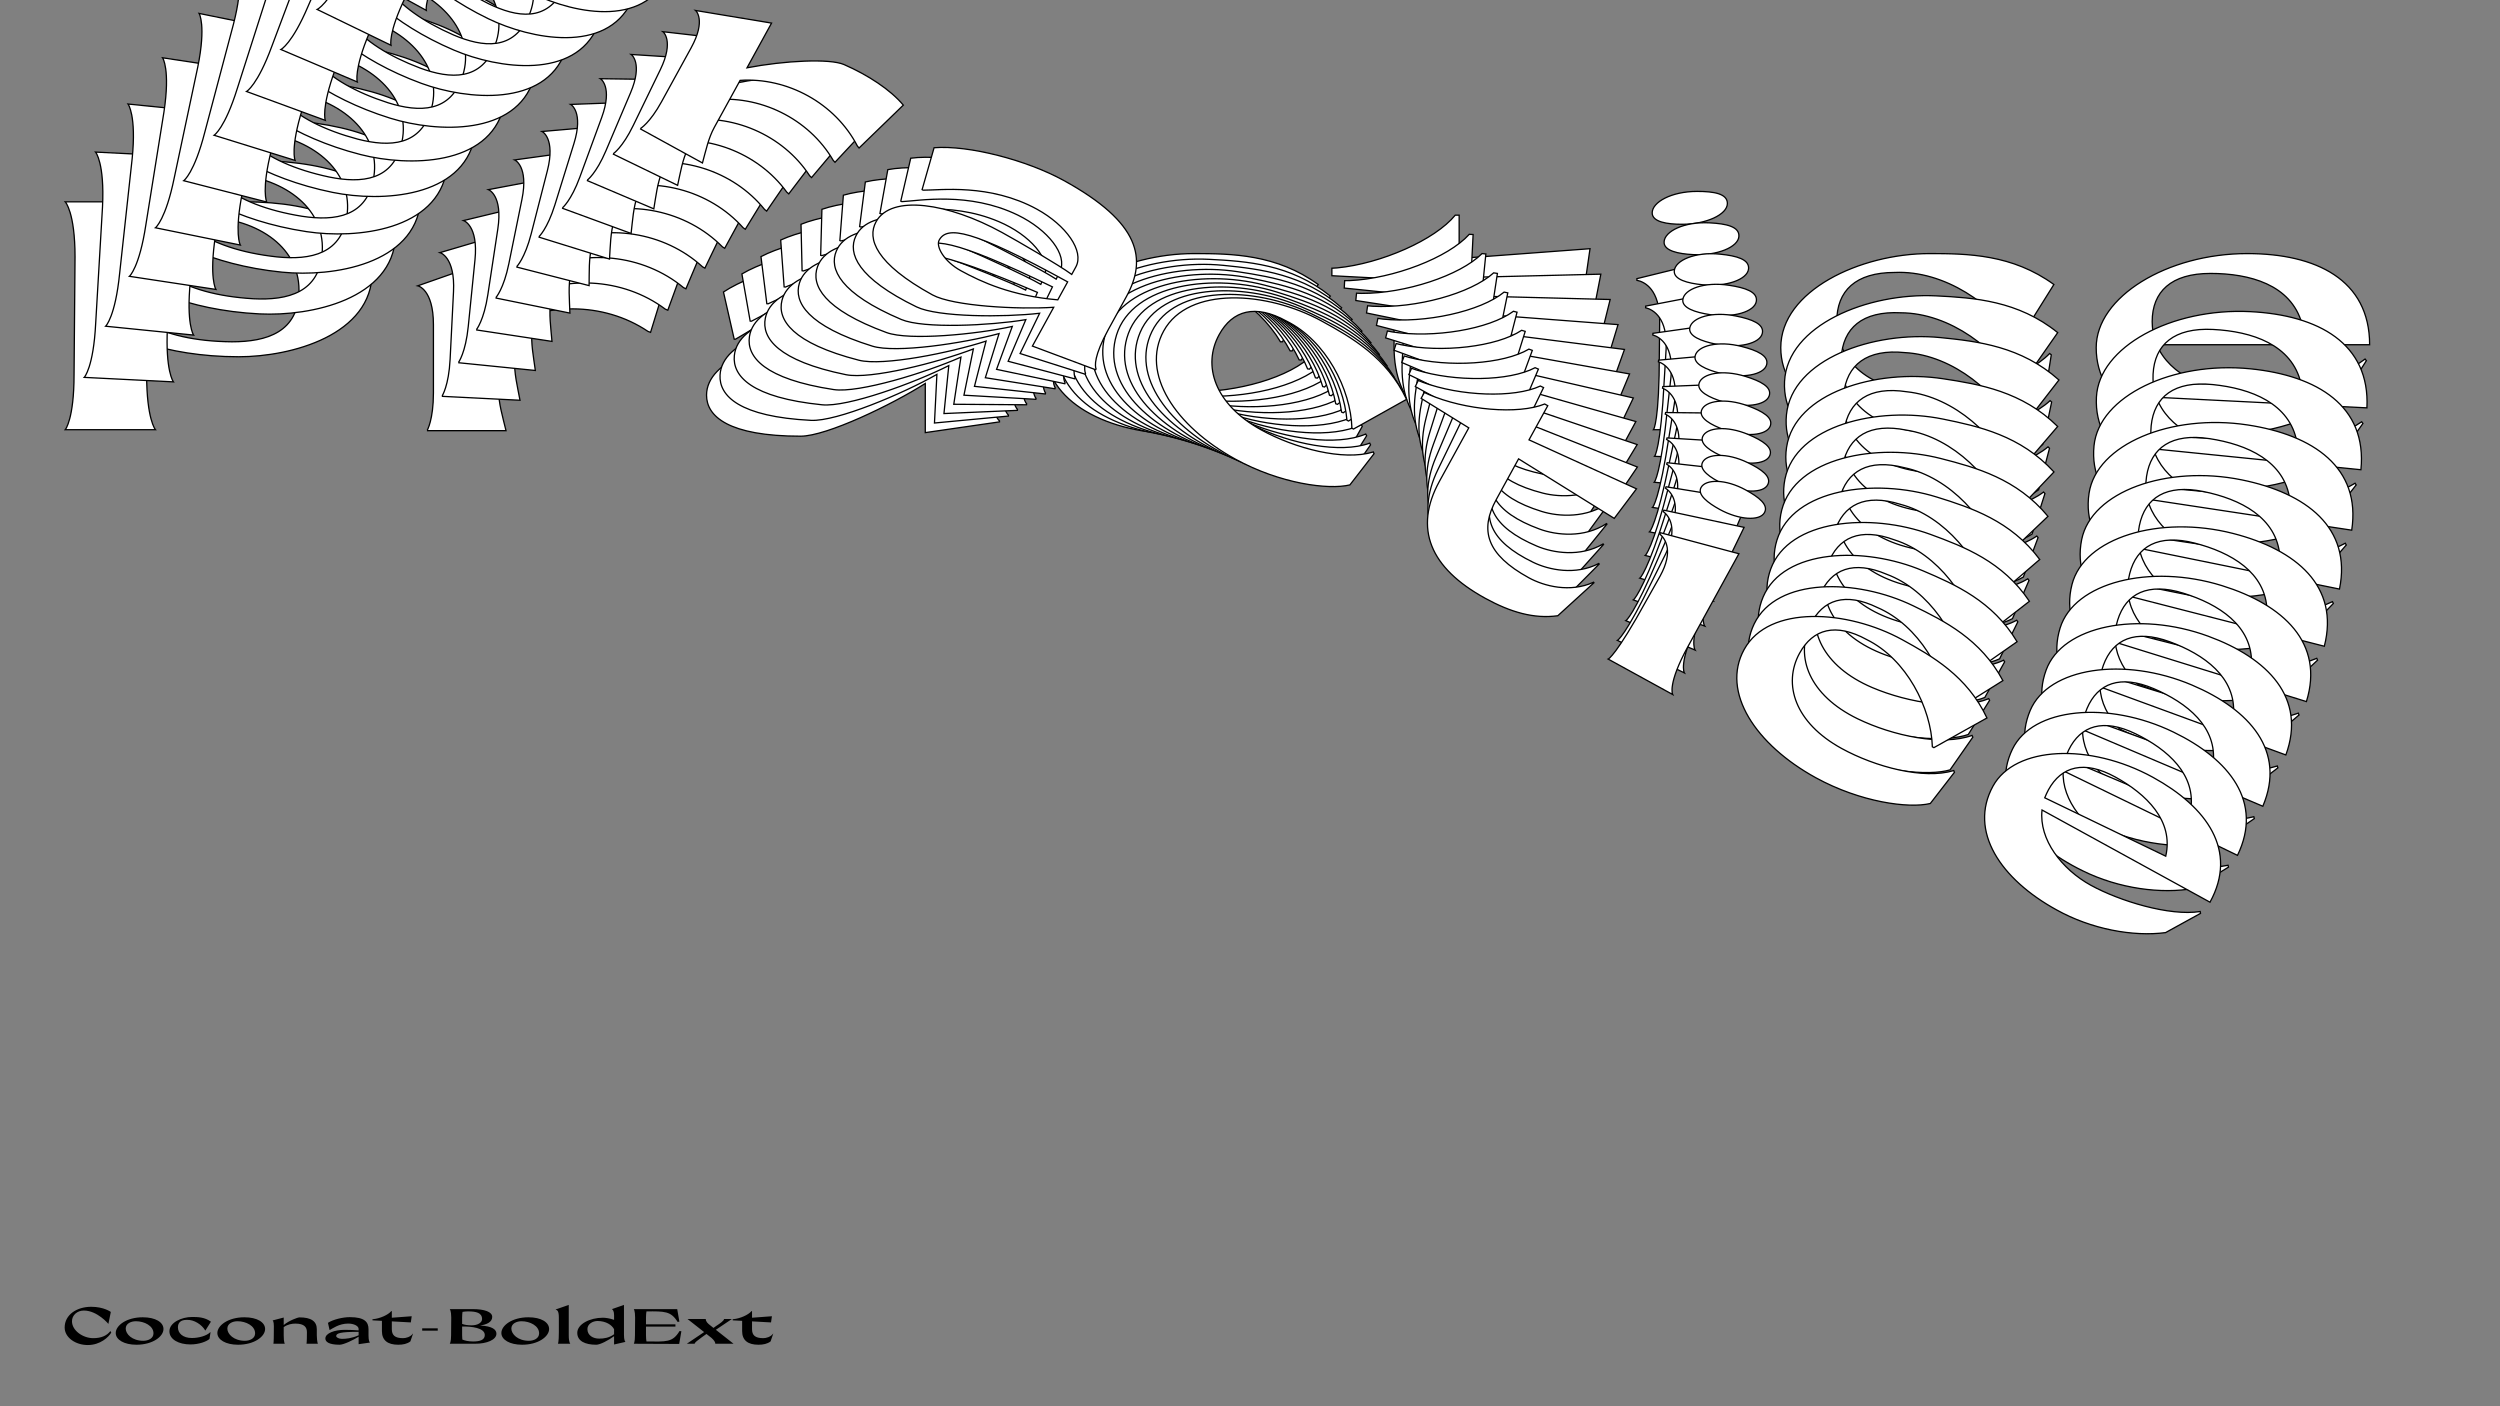 <?xml version="1.0"?>
<svg xmlns="http://www.w3.org/2000/svg" width="1920" height="1080" viewBox="-960 -540 1920 1080">
    <rect x="-960" y="-540" width="1920" height="1080" fill="#808080" stroke="none"/>
    <path d="M-772.63,-385L-840.63,-385L-909.88,-385C-909.88,-385 -902.38,-377 -902.38,-342.75L-903.13,-252.25C-903.13,-218 -909.88,-210 -909.88,-210L-840.63,-210C-840.63,-210 -847.38,-218 -847.38,-252.25L-847.38,-276.25C-829.88,-270.50 -805.38,-266 -776.63,-266C-736.13,-266 -674.13,-282.75 -674.13,-331.25C-674.13,-368 -714.63,-385 -772.63,-385ZM-781.88,-277.50C-810.13,-277.75 -832.63,-283 -847.38,-292L-847.38,-342.50C-847.38,-354.25 -846.63,-362.75 -845.63,-369.25C-830.88,-373.25 -817.38,-373.50 -806.88,-373.50C-763.88,-373.50 -730.38,-351.25 -730.38,-317.25C-730.38,-284.75 -755.38,-277.50 -781.88,-277.50ZM-505.88,-341C-519.13,-339.75 -551.63,-319.75 -577.13,-298.75L-577.13,-342.25L-639.13,-320.50C-639.13,-320.50 -627.13,-318 -627.13,-290.75L-627.13,-238.25C-627.13,-217.75 -631.88,-209.25 -632.13,-209.25L-571.38,-209.25C-573.88,-219.75 -577.13,-230.25 -577.13,-240.75L-577.13,-286.50C-543.13,-308.25 -496.63,-308.50 -462.38,-285.50L-460.38,-284.75L-444.88,-335C-460.88,-341.25 -483.63,-343 -505.88,-341ZM-199.38,-251.50L-199.38,-283.50C-199.38,-319.75 -218.88,-344.50 -294.13,-344.50C-330.13,-344.50 -379.63,-332 -404.38,-315.75L-396.13,-279.50L-395.13,-279.50C-382.63,-286.25 -348.13,-312 -302.13,-312C-273.88,-312 -249.38,-300.25 -249.38,-284.75L-249.38,-277.50C-262.88,-279.25 -302.88,-280.25 -318.88,-280.25C-370.88,-280.25 -417.38,-263.50 -417.38,-236.50C-417.38,-220.25 -400.63,-205 -345.13,-205C-325.13,-205 -274.88,-229.25 -249.38,-245.50L-249.38,-207.75L-192.38,-216L-192.38,-216.75C-194.38,-218.50 -199.38,-225.25 -199.38,-251.50ZM-333.88,-234.75C-350.13,-234.75 -362.63,-242.50 -362.63,-248.75C-362.63,-262.75 -343.13,-270.25 -249.38,-270.25L-249.38,-252.75C-285.63,-236.75 -313.63,-234.75 -333.88,-234.75ZM23.38,-277.50L24.88,-277.50L52.38,-321.50C20.38,-344.75 -13.88,-345.25 -43.13,-345.25C-96.38,-345.25 -157.38,-316.75 -157.38,-273C-157.38,-231.50 -109.63,-206.50 -51.13,-206.50C-7.63,-206.50 31.13,-221.50 45.13,-234.25L50.38,-267.50L49.13,-268.50C30.38,-249.25 -10.88,-239 -43.88,-239C-89.38,-239 -114.38,-263 -114.38,-293C-114.38,-316.75 -99.88,-330.75 -69.88,-330.75C-31.88,-332.50 6.63,-306 23.38,-277.50ZM267.38,-261.50C254.13,-243.75 231.88,-238.25 217.13,-238.25C175.88,-238.25 160.63,-253.50 160.63,-283.50L160.63,-323L256.63,-317.75L261.13,-349L160.63,-341.50L160.63,-374.75L157.63,-374.75C142.13,-355.75 100.63,-337.50 66.88,-334.25L62.88,-334L62.88,-328.25L110.63,-325.75L110.63,-273.75C110.63,-227.75 139.13,-205 192.88,-205C217.63,-205 237.88,-209.50 254.38,-221.75L267.88,-261.25ZM331.88,-367.75C350.38,-367.75 366.63,-375.25 366.63,-383.75C366.63,-391.25 356.38,-393 343.38,-393C323.63,-393 308.88,-384.75 308.88,-376.50C308.88,-369.50 320.38,-367.75 331.88,-367.75ZM309.88,-210L372.63,-210C372.63,-210 364.38,-215.50 364.38,-252.25L364.38,-342.50L297.13,-326L297.13,-324.75C303.38,-323.50 314.63,-317.50 314.63,-293.50L314.38,-269.75C314.38,-215.50 309.88,-210 309.88,-210ZM588.38,-277.50L589.88,-277.50L617.38,-321.50C585.38,-344.75 551.13,-345.25 521.88,-345.25C468.63,-345.25 407.63,-316.75 407.63,-273C407.63,-231.50 455.38,-206.50 513.88,-206.50C557.38,-206.50 596.13,-221.50 610.13,-234.25L615.38,-267.50L614.13,-268.50C595.38,-249.25 554.13,-239 521.13,-239C475.63,-239 450.63,-263 450.63,-293C450.63,-316.75 465.13,-330.75 495.13,-330.75C533.13,-332.50 571.63,-306 588.38,-277.50ZM763.88,-239C735.63,-239 706.13,-251.75 696.38,-275.25L859.88,-275.25C859.88,-325.25 818.63,-345.25 765.88,-345.25C704.38,-345.25 649.88,-312 649.88,-273C649.88,-229 694.13,-206.50 748.13,-206.50C782.13,-206.25 816.63,-217.75 839.13,-234.25L857.38,-263L856.38,-264.25C835.38,-248 791.63,-239 763.88,-239ZM737.63,-330C767.63,-330 799.38,-321.50 807.88,-291.50L693.38,-285.50C693.13,-288 692.88,-290.50 692.88,-293C692.88,-316 707.38,-330 737.63,-330Z" fill="#ffffff" stroke="#000000"/>
    <path d="M-750.89,-416.38L-818.13,-419.76L-886.60,-423.20C-886.60,-423.20 -879.58,-414.92 -881.28,-381.05L-886.52,-291.61C-888.22,-257.74 -895.29,-250.17 -895.29,-250.17L-826.82,-246.73C-826.82,-246.73 -833.10,-254.97 -831.40,-288.84L-830.20,-312.57C-813.19,-306.01 -789.18,-300.35 -760.76,-298.92C-720.71,-296.91 -658.58,-310.39 -656.17,-358.34C-654.34,-394.68 -693.54,-413.50 -750.89,-416.38ZM-765.38,-310.55C-793.30,-312.20 -815.28,-318.51 -829.42,-328.14L-826.91,-378.07C-826.33,-389.69 -825.16,-398.06 -823.85,-404.44C-809.07,-407.66 -795.71,-407.23 -785.33,-406.71C-742.81,-404.58 -710.79,-380.91 -712.48,-347.30C-714.10,-315.16 -739.18,-309.23 -765.38,-310.55ZM-489.33,-359.63C-502.49,-359.05 -535.62,-340.89 -561.88,-321.39L-559.71,-364.40L-622.10,-345.98C-622.10,-345.98 -610.36,-342.91 -611.71,-315.96L-614.32,-264.05C-615.34,-243.79 -620.46,-235.62 -620.70,-235.63L-560.64,-232.61C-562.59,-243.12 -565.28,-253.66 -564.76,-264.04L-562.48,-309.28C-527.79,-329.09 -481.80,-327.03 -449.07,-302.59L-447.13,-301.75L-429.31,-350.66C-444.82,-357.64 -467.23,-360.50 -489.33,-359.63ZM-190.72,-255.91L-189.13,-287.55C-187.33,-323.39 -205.38,-348.83 -279.79,-352.57C-315.38,-354.36 -364.94,-344.46 -390.22,-329.62L-383.87,-293.37L-382.88,-293.32C-370.18,-299.37 -334.79,-323.12 -289.31,-320.83C-261.38,-319.43 -237.74,-306.59 -238.51,-291.27L-238.87,-284.10C-252.13,-286.50 -291.63,-289.48 -307.45,-290.27C-358.86,-292.85 -405.67,-278.60 -407.01,-251.91C-407.82,-235.84 -392.02,-219.93 -337.14,-217.17C-317.37,-216.18 -266.48,-237.66 -240.46,-252.46L-242.33,-215.13L-185.56,-220.46L-185.53,-221.20C-187.42,-223.03 -192.02,-229.95 -190.72,-255.91ZM-324.54,-246.03C-340.61,-246.83 -352.58,-255.12 -352.27,-261.30C-351.58,-275.14 -331.92,-281.59 -239.23,-276.93L-240.10,-259.63C-276.73,-245.61 -304.52,-245.02 -324.54,-246.03ZM30.82,-270.55L32.30,-270.48L61.68,-312.61C31.19,-337.19 -2.65,-339.39 -31.57,-340.84C-84.22,-343.49 -145.95,-318.34 -148.13,-275.08C-150.19,-234.05 -104.22,-206.95 -46.37,-204.05C-3.36,-201.89 35.70,-214.79 50.17,-226.71L57.02,-259.32L55.83,-260.37C36.33,-242.27 -4.96,-234.18 -37.59,-235.82C-82.58,-238.08 -106.11,-263.06 -104.62,-292.72C-103.44,-316.20 -88.40,-329.32 -58.74,-327.83C-21.08,-327.68 15.67,-299.56 30.82,-270.55ZM271.28,-242.61C257.29,-225.72 235.02,-221.38 220.44,-222.12C179.65,-224.17 165.33,-240.00 166.82,-269.66L168.78,-308.72L263.44,-298.76L269.44,-329.44L169.70,-327.01L171.35,-359.89L168.39,-360.04C152.12,-342.02 110.18,-326.04 76.65,-324.50L72.68,-324.45L72.39,-318.77L119.48,-313.92L116.90,-262.51C114.61,-217.02 141.66,-193.12 194.81,-190.44C219.28,-189.22 239.53,-192.66 256.45,-203.95L271.76,-242.34ZM340.33,-344.46C358.62,-343.54 375.06,-350.15 375.48,-358.55C375.86,-365.97 365.81,-368.21 352.95,-368.85C333.43,-369.84 318.43,-362.41 318.02,-354.25C317.67,-347.33 328.96,-345.03 340.33,-344.46ZM310.74,-189.58L372.78,-186.46C372.78,-186.46 364.90,-192.31 366.73,-228.64L371.21,-317.88L303.90,-304.91L303.83,-303.67C309.95,-302.12 320.78,-295.63 319.58,-271.90L318.16,-248.43C315.46,-194.79 310.74,-189.58 310.74,-189.58ZM589.46,-242.48L590.94,-242.41L620.32,-284.55C589.84,-309.13 556.00,-311.32 527.07,-312.77C474.42,-315.42 412.69,-290.27 410.52,-247.01C408.46,-205.98 454.43,-178.89 512.27,-175.98C555.28,-173.82 594.34,-186.73 608.82,-198.64L615.66,-231.25L614.47,-232.30C594.98,-214.20 553.68,-206.12 521.05,-207.76C476.07,-210.02 452.54,-234.99 454.03,-264.65C455.21,-288.13 470.24,-301.26 499.90,-299.77C537.56,-299.61 574.32,-271.49 589.46,-242.48ZM761.07,-195.70C733.14,-197.10 704.61,-211.17 696.13,-234.89L857.80,-226.77C860.28,-276.21 820.49,-298.03 768.33,-300.65C707.52,-303.71 651.98,-273.54 650.05,-234.98C647.86,-191.47 690.49,-167.03 743.89,-164.35C777.49,-162.41 812.18,-172.07 835.24,-187.26L854.72,-214.78L853.79,-216.07C832.22,-201.04 788.51,-194.32 761.07,-195.70ZM739.64,-286.98C769.30,-285.49 800.27,-275.51 807.19,-245.42L693.68,-245.18C693.55,-247.66 693.43,-250.15 693.56,-252.62C694.70,-275.36 709.73,-288.48 739.64,-286.98Z" fill="#ffffff" stroke="#000000"/>
    <path d="M-727.83,-446.62L-794.14,-453.30L-861.66,-460.10C-861.66,-460.10 -855.13,-451.56 -858.50,-418.17L-868.12,-330.00C-871.48,-296.60 -878.85,-289.46 -878.85,-289.46L-811.33,-282.66C-811.33,-282.66 -817.12,-291.12 -813.76,-324.52L-811.40,-347.92C-794.90,-340.60 -771.46,-333.80 -743.42,-330.98C-703.93,-327.00 -641.83,-337.24 -637.07,-384.53C-633.46,-420.37 -671.28,-440.92 -727.83,-446.62ZM-747.41,-342.71C-774.93,-345.73 -796.36,-353.06 -809.85,-363.28L-804.89,-412.52C-803.74,-423.98 -802.17,-432.19 -800.56,-438.43C-785.79,-440.88 -772.60,-439.80 -762.36,-438.77C-720.43,-434.55 -689.95,-409.56 -693.29,-376.41C-696.48,-344.72 -721.57,-340.10 -747.41,-342.71ZM-472.06,-377.51C-485.10,-377.60 -518.75,-361.29 -545.68,-343.32L-541.41,-385.73L-604.00,-370.61C-604.00,-370.61 -592.54,-367.00 -595.22,-340.43L-600.38,-289.24C-602.39,-269.25 -607.86,-261.43 -608.10,-261.45L-548.86,-255.48C-550.27,-265.97 -552.41,-276.52 -551.38,-286.76L-546.88,-331.37C-511.59,-349.24 -466.23,-344.92 -435.09,-319.13L-433.22,-318.20L-413.17,-365.67C-428.15,-373.34 -450.17,-377.28 -472.06,-377.51ZM-181.99,-260.14L-178.85,-291.34C-175.29,-326.69 -191.87,-352.74 -265.24,-360.13C-300.35,-363.66 -349.84,-356.34 -375.57,-342.92L-371.08,-306.77L-370.11,-306.67C-357.26,-312.02 -321.09,-333.74 -276.24,-329.22C-248.69,-326.45 -225.96,-312.59 -227.48,-297.47L-228.19,-290.40C-241.18,-293.44 -280.09,-298.34 -295.69,-299.91C-346.39,-305.02 -393.38,-293.25 -396.03,-266.93C-397.62,-251.08 -382.79,-234.57 -328.67,-229.12C-309.17,-227.15 -257.79,-245.86 -231.33,-259.20L-235.04,-222.39L-178.65,-224.84L-178.58,-225.57C-180.36,-227.47 -184.57,-234.55 -181.99,-260.14ZM-314.78,-257.02C-330.63,-258.62 -342.05,-267.40 -341.44,-273.49C-340.06,-287.14 -320.31,-292.54 -228.90,-283.33L-230.62,-266.27C-267.54,-254.23 -295.04,-255.03 -314.78,-257.02ZM37.76,-263.61L39.22,-263.47L70.36,-303.67C41.44,-329.48 8.09,-333.33 -20.43,-336.21C-72.35,-341.44 -134.63,-319.64 -138.93,-276.98C-143.00,-236.51 -98.90,-207.45 -41.86,-201.70C0.56,-197.43 39.82,-208.25 54.72,-219.30L63.10,-251.21L61.98,-252.31C41.81,-235.38 0.58,-229.44 -31.60,-232.68C-75.96,-237.15 -97.98,-263.00 -95.03,-292.26C-92.70,-315.41 -77.19,-327.64 -47.94,-324.69C-10.71,-322.67 24.23,-293.05 37.76,-263.61ZM274.10,-224.05C259.44,-208.04 237.20,-204.86 222.82,-206.31C182.60,-210.36 169.23,-226.73 172.18,-255.98L176.06,-294.50L269.15,-279.95L276.60,-309.98L177.87,-312.54L181.14,-344.96L178.21,-345.25C161.23,-328.25 118.98,-314.53 85.75,-314.68L81.82,-314.82L81.26,-309.22L127.57,-302.09L122.47,-251.39C117.95,-206.53 143.50,-181.55 195.91,-176.27C220.04,-173.84 240.23,-176.24 257.52,-186.56L274.57,-223.75ZM347.43,-321.31C365.47,-319.49 382.05,-325.21 382.89,-333.50C383.62,-340.81 373.80,-343.52 361.12,-344.80C341.87,-346.74 326.67,-340.15 325.86,-332.10C325.18,-325.28 336.22,-322.44 347.43,-321.31ZM310.49,-169.65L371.67,-163.49C371.67,-163.49 364.17,-169.66 367.78,-205.50L376.64,-293.50L309.45,-284.01L309.32,-282.80C315.30,-280.96 325.68,-274.01 323.32,-250.61L320.74,-227.47C315.41,-174.58 310.49,-169.65 310.49,-169.65ZM588.67,-208.12L590.13,-207.97L621.27,-248.17C592.35,-273.98 559.00,-277.84 530.48,-280.71C478.56,-285.94 416.28,-264.14 411.99,-221.48C407.91,-181.02 452.01,-151.95 509.05,-146.20C551.47,-141.93 590.73,-152.75 605.63,-163.81L614.02,-195.71L612.89,-196.81C592.72,-179.88 551.49,-173.94 519.32,-177.18C474.95,-181.65 452.93,-207.51 455.88,-236.76C458.21,-259.92 473.72,-272.14 502.98,-269.20C540.20,-267.17 575.14,-237.55 588.67,-208.12ZM756.01,-153.34C728.47,-156.11 700.96,-171.44 693.76,-195.31L853.18,-179.25C858.09,-228.01 819.83,-251.56 768.40,-256.74C708.43,-262.78 652.03,-235.72 648.20,-197.69C643.87,-154.79 684.81,-128.50 737.46,-123.20C770.59,-119.61 805.36,-127.44 828.92,-141.32L849.54,-167.56L848.69,-168.87C826.61,-155.09 783.07,-150.61 756.01,-153.34ZM739.36,-244.65C768.61,-241.70 798.73,-230.29 804.07,-200.21L691.84,-205.60C691.84,-208.07 691.84,-210.53 692.09,-212.97C694.35,-235.39 709.86,-247.62 739.36,-244.65Z" fill="#ffffff" stroke="#000000"/>
    <path d="M-703.51,-475.65L-768.72,-485.54L-835.13,-495.62C-835.13,-495.62 -829.11,-486.86 -834.09,-454.01L-847.98,-367.33C-852.96,-334.48 -860.60,-327.79 -860.60,-327.79L-794.19,-317.72C-794.19,-317.72 -799.50,-326.37 -794.51,-359.22L-791.02,-382.23C-775.08,-374.17 -752.23,-366.29 -724.66,-362.11C-685.82,-356.21 -623.93,-363.25 -616.87,-409.77C-611.52,-445.01 -647.89,-467.21 -703.51,-475.65ZM-728.02,-373.90C-755.08,-378.25 -775.89,-386.56 -788.73,-397.34L-781.38,-445.77C-779.67,-457.04 -777.71,-465.08 -775.81,-471.17C-761.08,-472.86 -748.10,-471.13 -738.03,-469.60C-696.79,-463.35 -667.90,-437.13 -672.85,-404.53C-677.58,-373.36 -702.61,-370.04 -728.02,-373.90ZM-454.09,-394.63C-466.98,-395.36 -501.06,-380.91 -528.57,-364.48L-522.24,-406.20L-584.87,-394.36C-584.87,-394.36 -573.72,-390.22 -577.69,-364.09L-585.33,-313.74C-588.31,-294.08 -594.10,-286.62 -594.34,-286.65L-536.08,-277.81C-536.95,-288.25 -538.54,-298.79 -537.01,-308.86L-530.35,-352.73C-494.58,-368.65 -449.95,-362.12 -420.45,-335.08L-418.64,-334.07L-396.47,-380.00C-410.90,-388.32 -432.46,-393.31 -454.09,-394.63ZM-173.18,-264.20L-168.52,-294.89C-163.25,-329.65 -178.34,-356.22 -250.51,-367.17C-285.04,-372.41 -334.33,-367.63 -360.43,-355.65L-357.79,-319.68L-356.83,-319.54C-343.86,-324.19 -307.03,-343.86 -262.91,-337.17C-235.82,-333.06 -214.03,-318.22 -216.29,-303.36L-217.34,-296.41C-230.04,-300.05 -268.25,-306.83 -283.60,-309.16C-333.47,-316.73 -380.50,-307.43 -384.43,-281.54C-386.79,-265.95 -372.95,-248.89 -319.72,-240.81C-300.54,-237.90 -248.82,-253.85 -222.00,-265.72L-227.50,-229.52L-171.63,-229.13L-171.52,-229.85C-173.18,-231.82 -177.00,-239.02 -173.18,-264.20ZM-304.60,-267.71C-320.19,-270.07 -331.05,-279.32 -330.14,-285.32C-328.10,-298.74 -308.31,-303.10 -218.40,-289.45L-220.95,-272.67C-258.04,-262.60 -285.18,-264.76 -304.60,-267.71ZM44.23,-256.72L45.67,-256.50L78.44,-294.69C51.14,-321.65 18.36,-327.11 -9.69,-331.37C-60.76,-339.12 -123.40,-320.66 -129.77,-278.70C-135.81,-238.90 -93.65,-207.98 -37.55,-199.47C4.17,-193.14 43.51,-201.88 58.79,-212.07L68.67,-243.20L67.61,-244.34C46.83,-228.60 5.78,-224.78 -25.87,-229.58C-69.50,-236.20 -89.99,-262.86 -85.62,-291.63C-82.16,-314.40 -66.22,-325.72 -37.45,-321.35C-0.75,-317.50 32.31,-286.48 44.23,-256.72ZM275.90,-205.86C260.61,-190.77 238.47,-188.73 224.33,-190.88C184.77,-196.88 172.36,-213.73 176.73,-242.50L182.48,-280.38L273.78,-261.37L282.64,-290.69L185.17,-298.12L190.01,-330.01L187.13,-330.44C169.50,-314.48 127.04,-303.01 94.20,-304.81L90.33,-305.15L89.50,-299.64L134.92,-290.29L127.36,-240.42C120.66,-196.31 144.68,-170.34 196.23,-162.52C219.97,-158.92 240.04,-160.29 257.65,-169.63L276.34,-205.55ZM353.22,-298.37C370.96,-295.68 387.64,-300.51 388.87,-308.66C389.97,-315.85 380.39,-319.02 367.92,-320.91C348.98,-323.79 333.64,-318.02 332.44,-310.11C331.42,-303.40 342.19,-300.05 353.22,-298.37ZM309.17,-150.29L369.34,-141.16C369.34,-141.16 362.23,-147.63 367.58,-182.88L380.71,-269.43L313.82,-263.39L313.64,-262.19C319.45,-260.08 329.36,-252.69 325.87,-229.68L322.18,-206.93C314.28,-154.91 309.17,-150.29 309.17,-150.29ZM586.08,-174.49L587.51,-174.27L620.29,-212.47C592.99,-239.42 560.21,-244.89 532.16,-249.14C481.09,-256.89 418.44,-238.44 412.08,-196.48C406.04,-156.68 448.19,-125.76 504.30,-117.24C546.01,-110.91 585.36,-119.66 600.64,-129.85L610.51,-160.97L609.46,-162.11C588.68,-146.38 547.63,-142.55 515.98,-147.36C472.34,-153.98 451.86,-180.63 456.23,-209.40C459.68,-232.18 475.63,-243.50 504.40,-239.13C541.09,-235.28 574.16,-204.26 586.08,-174.49ZM748.78,-112.03C721.69,-116.14 695.25,-132.66 689.32,-156.62L846.12,-132.83C853.40,-180.78 816.75,-205.96 766.16,-213.64C707.18,-222.59 650.08,-198.63 644.40,-161.23C638.00,-119.03 677.16,-91.01 728.95,-83.15C761.52,-77.97 796.28,-83.98 820.26,-96.52L841.94,-121.44L841.17,-122.79C818.66,-110.26 775.39,-107.99 748.78,-112.03ZM736.85,-203.12C765.62,-198.76 794.83,-185.98 798.62,-155.98L687.94,-166.89C688.06,-169.32 688.19,-171.75 688.55,-174.15C691.90,-196.21 707.84,-207.52 736.85,-203.12Z" fill="#ffffff" stroke="#000000"/>
    <path d="M-677.98,-503.41L-741.95,-516.43L-807.09,-529.69C-807.09,-529.69 -801.57,-520.73 -808.12,-488.51L-826.16,-403.52C-832.72,-371.30 -840.60,-365.07 -840.60,-365.07L-775.45,-351.81C-775.45,-351.81 -780.27,-360.63 -773.71,-392.85L-769.12,-415.42C-753.76,-406.66 -731.57,-397.74 -704.52,-392.24C-666.43,-384.48 -604.89,-388.37 -595.61,-433.99C-588.57,-468.56 -623.42,-492.31 -677.98,-503.41ZM-707.26,-404.06C-733.79,-409.70 -753.95,-418.95 -766.10,-430.24L-756.43,-477.75C-754.18,-488.80 -751.85,-496.65 -749.66,-502.58C-735.02,-503.51 -722.28,-501.16 -712.40,-499.15C-671.95,-490.92 -644.69,-463.58 -651.20,-431.59C-657.43,-401.02 -682.33,-398.99 -707.26,-404.06ZM-435.47,-410.95C-448.17,-412.31 -482.57,-399.72 -510.58,-384.85L-502.25,-425.77L-564.74,-417.18C-564.74,-417.18 -553.93,-412.53 -559.15,-386.89L-569.20,-337.51C-573.13,-318.22 -579.22,-311.14 -579.46,-311.18L-522.31,-299.55C-522.65,-309.91 -523.70,-320.41 -521.69,-330.28L-512.93,-373.32C-476.78,-387.27 -432.99,-378.60 -405.17,-350.41L-403.43,-349.32L-379.23,-393.63C-393.09,-402.57 -414.15,-408.57 -435.47,-410.95ZM-164.27,-268.07L-158.15,-298.17C-151.21,-332.27 -164.81,-359.29 -235.60,-373.70C-269.47,-380.59 -318.42,-378.31 -344.82,-367.76L-344.00,-332.08L-343.06,-331.89C-330.01,-335.85 -292.62,-353.46 -249.35,-344.66C-222.77,-339.25 -201.98,-323.50 -204.94,-308.92L-206.33,-302.10C-218.70,-306.33 -256.13,-314.93 -271.19,-318.00C-320.10,-327.95 -367.05,-321.10 -372.22,-295.70C-375.33,-280.41 -362.50,-262.86 -310.29,-252.23C-291.47,-248.40 -239.56,-261.60 -212.46,-272.00L-219.69,-236.49L-164.49,-233.33L-164.34,-234.04C-165.89,-236.07 -169.30,-243.38 -164.27,-268.07ZM-294.01,-278.07C-309.29,-281.18 -319.57,-290.86 -318.37,-296.74C-315.69,-309.91 -295.91,-313.23 -207.72,-295.28L-211.07,-278.82C-248.24,-270.71 -274.96,-274.19 -294.01,-278.07ZM50.25,-249.88L51.66,-249.59L85.95,-285.72C60.30,-313.72 28.18,-320.74 0.66,-326.34C-49.43,-336.54 -112.27,-321.41 -120.65,-280.25C-128.59,-241.21 -88.46,-208.55 -33.43,-197.35C7.49,-189.02 46.82,-195.72 62.43,-205.03L73.73,-235.30L72.75,-236.48C51.42,-221.96 10.66,-220.22 -20.39,-226.54C-63.19,-235.25 -82.11,-262.61 -76.37,-290.83C-71.82,-313.18 -55.50,-323.57 -27.28,-317.83C8.80,-312.20 39.95,-279.90 50.25,-249.88ZM276.72,-188.11C260.85,-173.95 238.87,-173.03 224.99,-175.86C186.19,-183.76 174.76,-201.02 180.51,-229.24L188.07,-266.40L277.37,-243.08L287.59,-271.62L191.61,-283.81L197.98,-315.08L195.16,-315.66C176.94,-300.75 134.41,-291.53 102.03,-294.94L98.22,-295.47L97.12,-290.06L141.56,-278.56L131.61,-229.65C122.80,-186.37 145.25,-159.51 195.82,-149.22C219.10,-144.48 239.01,-144.84 256.88,-153.20L277.14,-187.78ZM357.74,-275.71C375.14,-272.17 391.86,-276.11 393.49,-284.11C394.93,-291.16 385.62,-294.77 373.39,-297.26C354.81,-301.04 339.36,-296.11 337.78,-288.34C336.44,-281.76 346.92,-277.91 357.74,-275.71ZM306.84,-131.52L365.87,-119.51C365.87,-119.51 359.16,-126.26 366.20,-160.83L383.48,-245.73L317.05,-243.09L316.81,-241.91C322.45,-239.54 331.89,-231.74 327.29,-209.16L322.51,-186.87C312.12,-135.84 306.84,-131.52 306.84,-131.52ZM581.75,-141.70L583.16,-141.41L617.45,-177.54C591.80,-205.54 559.68,-212.56 532.16,-218.16C482.07,-228.36 419.23,-213.23 410.85,-172.07C402.91,-133.03 443.04,-100.37 498.07,-89.17C538.99,-80.84 578.32,-87.54 593.93,-96.85L605.23,-127.12L604.25,-128.30C582.93,-113.78 542.16,-112.04 511.12,-118.36C468.31,-127.07 449.39,-154.43 455.13,-182.65C459.68,-205.00 476.00,-215.39 504.22,-209.65C540.31,-204.02 571.45,-171.72 581.75,-141.70ZM739.47,-71.88C712.90,-77.29 687.59,-94.93 682.92,-118.90L836.72,-87.60C846.30,-134.63 811.32,-161.35 761.70,-171.45C703.84,-183.22 646.21,-162.38 638.74,-125.69C630.32,-84.30 667.64,-54.66 718.43,-44.32C750.37,-37.58 785.03,-41.79 809.35,-53.00L832.02,-76.55L831.32,-77.92C808.46,-66.65 765.58,-66.57 739.47,-71.88ZM732.20,-162.51C760.42,-156.77 788.66,-142.69 790.92,-112.84L682.06,-129.12C682.30,-131.52 682.54,-133.92 683.02,-136.27C687.43,-157.91 703.75,-168.30 732.20,-162.51Z" fill="#ffffff" stroke="#000000"/>
    <path d="M-651.30,-529.86L-713.88,-545.91L-777.60,-562.25C-777.60,-562.25 -772.59,-553.12 -780.67,-521.60L-802.71,-438.49C-810.80,-406.97 -818.89,-401.21 -818.89,-401.21L-755.17,-384.87C-755.17,-384.87 -759.49,-393.82 -751.41,-425.34L-745.75,-447.42C-731.00,-438.00 -709.52,-428.08 -683.06,-421.30C-645.79,-411.74 -584.78,-412.53 -573.34,-457.16C-564.67,-490.98 -597.93,-516.18 -651.30,-529.86ZM-685.18,-433.12C-711.12,-440.02 -730.58,-450.16 -742.03,-461.92L-730.12,-508.39C-727.34,-519.20 -724.65,-526.85 -722.20,-532.59C-707.68,-532.79 -695.20,-529.84 -685.53,-527.36C-645.96,-517.22 -620.39,-488.84 -628.41,-457.55C-636.08,-427.64 -660.79,-426.87 -685.18,-433.12ZM-416.21,-426.43C-428.70,-428.41 -463.33,-417.67 -491.75,-404.37L-481.48,-444.40L-543.67,-439.01C-543.67,-439.01 -533.22,-433.88 -539.65,-408.80L-552.03,-360.49C-556.87,-341.62 -563.25,-334.92 -563.48,-334.98L-507.57,-320.65C-507.40,-330.90 -507.91,-341.33 -505.43,-350.99L-494.64,-393.09C-458.22,-405.09 -415.37,-394.34 -389.28,-365.10L-387.61,-363.94L-361.49,-406.52C-374.74,-416.05 -395.26,-423.02 -416.21,-426.43ZM-155.28,-271.76L-147.73,-301.20C-139.17,-334.56 -151.28,-361.94 -220.53,-379.69C-253.65,-388.19 -302.16,-388.36 -328.77,-379.25L-329.73,-343.94L-328.81,-343.71C-315.71,-346.97 -277.89,-362.53 -235.56,-351.67C-209.56,-345.01 -189.79,-328.41 -193.44,-314.15L-195.15,-307.48C-207.16,-312.27 -243.74,-322.63 -258.46,-326.41C-306.31,-338.68 -353.06,-334.23 -359.43,-309.39C-363.26,-294.43 -351.45,-276.45 -300.37,-263.35C-281.97,-258.63 -230.00,-269.09 -202.70,-278.03L-211.61,-243.29L-157.21,-237.44L-157.03,-238.13C-158.46,-240.21 -161.47,-247.60 -155.28,-271.76ZM-283.00,-288.08C-297.95,-291.91 -307.63,-301.99 -306.15,-307.74C-302.85,-320.63 -283.14,-322.93 -196.86,-300.81L-200.99,-284.70C-238.13,-278.53 -264.37,-283.30 -283.00,-288.08ZM55.84,-243.12L57.22,-242.77L92.91,-276.77C68.95,-305.72 37.55,-314.26 10.63,-321.16C-38.37,-333.72 -101.23,-321.89 -111.55,-281.63C-121.35,-243.44 -83.30,-209.17 -29.47,-195.37C10.56,-185.10 49.76,-189.76 65.65,-198.19L78.33,-227.55L77.41,-228.77C55.62,-215.48 15.24,-215.78 -15.13,-223.56C-57.00,-234.30 -74.34,-262.28 -67.27,-289.89C-61.66,-311.75 -45.02,-321.21 -17.41,-314.13C17.97,-306.77 47.15,-273.30 55.84,-243.12ZM276.60,-170.83C260.22,-157.62 238.45,-157.81 224.87,-161.29C186.91,-171.02 176.48,-188.66 183.56,-216.26L192.88,-252.61L279.98,-225.13L291.50,-252.82L197.24,-269.64L205.09,-300.23L202.33,-300.94C183.58,-287.11 141.08,-280.11 109.26,-285.08L105.52,-285.80L104.16,-280.51L147.51,-266.94L135.24,-219.09C124.39,-176.76 145.25,-149.10 194.71,-136.41C217.49,-130.57 237.19,-129.94 255.26,-137.32L277.00,-170.48ZM361.03,-253.39C378.05,-249.02 394.77,-252.09 396.78,-259.91C398.55,-266.81 389.53,-270.84 377.57,-273.91C359.39,-278.57 343.87,-274.46 341.92,-266.86C340.27,-260.42 350.44,-256.10 361.03,-253.39ZM303.56,-113.41L361.30,-98.60C361.30,-98.60 355.01,-105.61 363.68,-139.43L384.98,-222.48L319.20,-223.17L318.90,-222.02C324.36,-219.39 333.30,-211.21 327.63,-189.13L321.80,-167.33C309.00,-117.41 303.56,-113.41 303.56,-113.41ZM575.77,-109.81L577.15,-109.46L612.84,-143.46C588.88,-172.41 557.48,-180.95 530.56,-187.85C481.56,-200.41 418.70,-188.58 408.38,-148.32C398.59,-110.13 436.63,-75.86 490.46,-62.06C530.49,-51.79 569.69,-56.45 585.58,-64.88L598.26,-94.24L597.34,-95.46C575.55,-82.17 535.17,-82.47 504.80,-90.25C462.93,-100.99 445.59,-128.97 452.67,-156.58C458.27,-178.44 474.92,-187.90 502.52,-180.82C537.91,-173.46 567.08,-139.99 575.77,-109.81ZM728.19,-32.98C702.19,-39.64 678.05,-58.34 674.63,-82.26L825.08,-43.68C836.88,-89.70 803.64,-117.83 755.10,-130.28C698.50,-144.79 640.51,-127.05 631.30,-91.16C620.92,-50.67 656.33,-19.53 706.03,-6.79C737.26,1.47 771.72,-0.98 796.32,-10.85L819.89,-33.00L819.27,-34.39C796.11,-24.39 753.72,-26.43 728.19,-32.98ZM725.50,-122.91C753.11,-115.83 780.32,-100.52 781.07,-70.91L674.28,-92.40C674.64,-94.76 675.00,-97.12 675.59,-99.42C681.02,-120.59 697.67,-130.05 725.50,-122.91Z" fill="#ffffff" stroke="#000000"/>
    <path d="M-623.55,-554.94L-684.59,-573.90L-746.76,-593.21C-746.76,-593.21 -742.26,-583.94 -751.81,-553.20L-777.72,-472.16C-787.27,-441.42 -795.56,-436.12 -795.56,-436.12L-733.39,-416.81C-733.39,-416.81 -737.22,-425.87 -727.67,-456.62L-720.98,-478.16C-706.87,-468.12 -686.13,-457.25 -660.32,-449.23C-623.97,-437.94 -563.64,-435.69 -550.12,-479.22C-539.87,-512.21 -571.48,-538.77 -623.55,-554.94ZM-661.83,-461.02C-687.12,-469.12 -705.85,-480.11 -716.59,-492.30L-702.50,-537.63C-699.23,-548.18 -696.18,-555.60 -693.47,-561.16C-679.12,-560.64 -666.93,-557.10 -657.50,-554.17C-618.90,-542.18 -595.03,-512.86 -604.52,-482.34C-613.58,-453.17 -638.04,-453.63 -661.83,-461.02ZM-396.36,-441.06C-408.60,-443.63 -443.36,-434.74 -472.10,-423.00L-459.97,-462.05L-521.70,-459.81C-521.70,-459.81 -511.62,-454.22 -519.22,-429.76L-533.86,-382.63C-539.58,-364.23 -546.21,-357.92 -546.43,-357.99L-491.90,-341.05C-491.22,-351.18 -491.21,-361.51 -488.28,-370.93L-475.52,-412.00C-438.93,-422.05 -397.12,-409.30 -372.79,-379.11L-371.20,-377.88L-343.28,-418.66C-355.90,-428.73 -375.83,-436.65 -396.36,-441.06ZM-146.18,-275.25L-137.26,-303.97C-127.15,-336.51 -137.75,-364.17 -205.30,-385.15C-237.62,-395.19 -285.54,-397.77 -312.29,-390.09L-314.99,-355.25L-314.09,-354.97C-300.99,-357.54 -262.84,-371.04 -221.55,-358.21C-196.19,-350.33 -177.47,-332.95 -181.79,-319.04L-183.81,-312.53C-195.44,-317.86 -231.07,-329.92 -245.44,-334.38C-292.12,-348.88 -338.53,-346.81 -346.06,-322.57C-350.59,-307.98 -339.81,-289.62 -289.98,-274.15C-272.03,-268.57 -220.16,-276.33 -192.74,-283.80L-203.26,-249.91L-149.80,-241.43L-149.59,-242.10C-150.89,-244.23 -153.50,-251.68 -146.18,-275.25ZM-271.59,-297.72C-286.18,-302.25 -295.24,-312.69 -293.49,-318.30C-289.59,-330.87 -269.99,-332.16 -185.84,-306.02L-190.72,-290.31C-227.72,-286.06 -253.41,-292.07 -271.59,-297.72ZM61.03,-236.47L62.38,-236.05L99.33,-267.88C77.09,-297.68 46.48,-307.68 20.23,-315.83C-27.57,-330.68 -90.28,-322.11 -102.48,-282.83C-114.05,-245.58 -78.16,-209.82 -25.65,-193.51C13.40,-181.38 52.37,-184.04 68.49,-191.58L82.48,-219.96L81.64,-221.21C59.44,-209.16 19.55,-211.46 -10.08,-220.66C-50.92,-233.35 -66.67,-261.87 -58.30,-288.80C-51.68,-310.12 -34.76,-318.64 -7.83,-310.28C26.77,-301.25 53.94,-266.72 61.03,-236.47ZM275.60,-154.07C258.76,-141.83 237.25,-143.09 224.01,-147.21C186.98,-158.71 177.54,-176.65 185.91,-203.58L196.93,-239.04L281.64,-207.56L294.39,-234.36L202.08,-255.65L211.36,-285.50L208.66,-286.33C189.45,-273.60 147.11,-268.79 115.90,-275.28L112.24,-276.17L110.64,-271.01L152.81,-255.45L138.31,-208.77C125.48,-167.48 144.72,-139.11 192.97,-124.12C215.19,-117.22 234.62,-115.61 252.85,-122.01L275.98,-153.70ZM363.13,-231.46C379.74,-226.30 396.42,-228.50 398.79,-236.13C400.88,-242.86 392.17,-247.29 380.50,-250.92C362.77,-256.43 347.23,-253.13 344.93,-245.73C342.97,-239.44 352.81,-234.67 363.13,-231.46ZM299.39,-95.98L355.72,-78.49C355.72,-78.49 349.85,-85.72 360.10,-118.71L385.27,-199.73L320.30,-203.67L319.95,-202.55C325.21,-199.68 333.64,-191.16 326.94,-169.62L320.10,-148.37C304.97,-99.67 299.39,-95.98 299.39,-95.98ZM568.22,-78.92L569.57,-78.50L606.52,-110.33C584.28,-140.12 553.68,-150.12 527.42,-158.28C479.62,-173.13 416.91,-164.55 404.71,-125.28C393.14,-88.03 429.03,-52.27 481.55,-35.95C520.60,-23.82 559.56,-26.48 575.69,-34.03L589.67,-62.41L588.83,-63.66C566.63,-51.60 526.74,-53.91 497.12,-63.11C456.27,-75.80 440.52,-104.31 448.89,-131.24C455.51,-152.56 472.43,-161.09 499.36,-152.72C533.96,-143.69 561.13,-109.17 568.22,-78.92ZM715.03,4.59C689.67,-3.29 666.74,-22.96 664.54,-46.78L811.32,-1.19C825.26,-46.07 793.81,-75.53 746.45,-90.24C691.25,-107.39 633.05,-92.74 622.18,-57.73C609.91,-18.23 643.35,14.31 691.83,29.37C722.28,39.07 756.46,38.37 781.26,29.83L805.66,9.11L805.11,7.71C781.72,16.44 739.94,12.32 715.03,4.59ZM716.84,-84.42C743.77,-76.06 769.90,-59.57 769.17,-30.27L664.71,-56.82C665.18,-59.13 665.66,-61.44 666.35,-63.69C672.77,-84.34 689.69,-92.86 716.84,-84.42Z" fill="#ffffff" stroke="#000000"/>
    <path d="M-594.79,-578.60L-654.17,-600.37L-714.63,-622.54C-714.63,-622.54 -710.64,-613.15 -721.61,-583.25L-751.23,-504.46C-762.20,-474.56 -770.65,-469.73 -770.65,-469.73L-710.18,-447.56C-710.18,-447.56 -713.52,-456.71 -702.55,-486.62L-694.87,-507.57C-681.43,-496.95 -661.48,-485.18 -636.37,-475.98C-601.01,-463.01 -541.51,-457.79 -525.99,-500.14C-514.22,-532.23 -544.15,-560.04 -594.79,-578.60ZM-637.28,-487.70C-661.86,-496.96 -679.83,-508.75 -689.83,-521.33L-673.66,-565.42C-669.90,-575.68 -666.53,-582.86 -663.57,-588.22C-649.41,-586.99 -637.55,-582.89 -628.38,-579.52C-590.83,-565.76 -568.70,-535.61 -579.59,-505.92C-589.99,-477.54 -614.14,-479.21 -637.28,-487.70ZM-375.96,-454.79C-387.92,-457.94 -422.71,-450.88 -451.69,-440.71L-437.77,-478.69L-498.87,-479.55C-498.87,-479.55 -489.19,-473.52 -497.91,-449.73L-514.72,-403.89C-521.28,-385.99 -528.15,-380.09 -528.37,-380.17L-475.32,-360.72C-474.14,-370.69 -473.62,-380.90 -470.26,-390.07L-455.61,-430.01C-418.96,-438.12 -378.28,-423.46 -355.74,-392.41L-354.23,-391.11L-324.61,-430.03C-336.58,-440.61 -355.89,-449.42 -375.96,-454.79ZM-136.98,-278.53L-126.73,-306.47C-115.13,-338.13 -124.23,-365.98 -189.94,-390.07C-221.37,-401.59 -268.60,-406.52 -295.41,-400.26L-299.81,-365.96L-298.94,-365.64C-285.86,-367.53 -247.50,-378.98 -207.33,-364.25C-182.66,-355.21 -165.03,-337.10 -169.99,-323.57L-172.31,-317.24C-183.54,-323.09 -218.15,-336.77 -232.12,-341.89C-277.52,-358.53 -323.49,-358.79 -332.13,-335.22C-337.33,-321.03 -327.59,-302.35 -279.13,-284.59C-261.66,-278.18 -210.02,-283.27 -182.56,-289.30L-194.64,-256.34L-142.23,-245.29L-141.99,-245.95C-143.18,-248.12 -145.38,-255.61 -136.98,-278.53ZM-259.78,-306.96C-273.97,-312.16 -282.40,-322.93 -280.40,-328.39C-275.92,-340.61 -256.49,-340.92 -174.63,-310.91L-180.24,-295.63C-217.01,-293.26 -242.10,-300.48 -259.78,-306.96ZM65.84,-229.93L67.15,-229.45L105.25,-259.07C84.75,-289.61 55.01,-301.01 29.47,-310.38C-17.03,-327.42 -79.42,-322.06 -93.42,-283.86C-106.71,-247.62 -73.01,-210.51 -21.93,-191.78C16.05,-177.86 54.69,-178.55 70.99,-185.20L86.22,-212.56L85.45,-213.83C62.91,-203.02 23.61,-207.28 -5.20,-217.84C-44.93,-232.41 -59.08,-261.36 -49.47,-287.56C-41.87,-308.30 -24.73,-315.88 1.47,-306.28C35.21,-295.64 60.34,-260.18 65.84,-229.93ZM273.78,-137.85C256.53,-126.60 235.34,-128.92 222.46,-133.64C186.44,-146.84 178.01,-165.04 187.61,-191.24L200.25,-225.73L282.40,-190.41L296.33,-216.26L206.17,-241.88L216.82,-270.91L214.20,-271.87C194.58,-260.24 152.50,-257.59 121.99,-265.56L118.42,-266.62L116.58,-261.60L157.47,-244.13L140.83,-198.73C126.10,-158.56 143.71,-129.57 190.64,-112.37C212.25,-104.44 231.37,-101.89 249.70,-107.31L274.13,-137.48ZM364.11,-209.98C380.26,-204.06 396.85,-205.41 399.57,-212.83C401.97,-219.38 393.58,-224.19 382.23,-228.35C364.99,-234.67 349.47,-232.19 346.83,-224.98C344.59,-218.87 354.07,-213.66 364.11,-209.98ZM294.40,-79.28L349.19,-59.19C349.19,-59.19 343.75,-66.64 355.51,-98.73L384.40,-177.53L320.40,-184.65L320.00,-183.56C325.06,-180.47 332.96,-171.63 325.28,-150.67L317.46,-130.01C300.09,-82.64 294.40,-79.28 294.40,-79.28ZM559.19,-49.07L560.50,-48.59L598.59,-78.21C578.10,-108.75 548.35,-120.15 522.81,-129.51C476.31,-146.56 413.93,-141.20 399.92,-103.00C386.64,-66.76 420.33,-29.65 471.41,-10.92C509.39,3.00 548.03,2.31 564.33,-4.34L579.56,-31.70L578.79,-32.97C556.26,-22.16 516.96,-26.42 488.14,-36.98C448.41,-51.55 434.27,-80.50 443.87,-106.70C451.47,-127.44 468.61,-135.02 494.81,-125.42C528.55,-114.78 553.68,-79.32 559.19,-49.07ZM700.11,40.73C675.44,31.68 653.76,11.11 652.77,-12.53L795.53,39.80C811.54,-3.85 781.92,-34.52 735.86,-51.41C682.16,-71.10 623.93,-59.51 611.45,-25.45C597.36,12.97 628.80,46.78 675.95,64.06C705.56,75.16 739.36,76.17 764.29,68.96L789.43,49.70L788.96,48.29C765.42,55.76 724.34,49.61 700.11,40.73ZM706.31,-47.14C732.51,-37.53 757.51,-19.95 755.33,8.97L653.43,-22.44C654.01,-24.71 654.60,-26.97 655.40,-29.15C662.76,-49.24 679.90,-56.82 706.31,-47.14Z" fill="#ffffff" stroke="#000000"/>
    <path d="M-565.09,-600.80L-622.67,-625.25L-681.32,-650.16C-681.32,-650.16 -677.84,-640.69 -690.16,-611.68L-723.34,-535.32C-735.65,-506.31 -744.25,-501.97 -744.25,-501.97L-685.61,-477.06C-685.61,-477.06 -688.45,-486.27 -676.13,-515.27L-667.50,-535.59C-654.75,-524.43 -635.62,-511.81 -611.27,-501.47C-576.98,-486.91 -518.45,-478.79 -501.01,-519.86C-487.79,-550.98 -515.98,-579.94 -565.09,-600.80ZM-611.58,-513.10C-635.42,-523.47 -652.58,-536.00 -661.83,-548.93L-643.67,-591.69C-639.45,-601.64 -635.76,-608.57 -632.57,-613.72C-618.64,-611.80 -607.12,-607.16 -598.23,-603.38C-561.82,-587.92 -541.45,-557.03 -553.68,-528.24C-565.36,-500.72 -589.14,-503.57 -611.58,-513.10ZM-355.03,-467.62C-366.70,-471.32 -401.41,-466.07 -430.56,-457.46L-414.91,-494.30L-475.24,-498.17C-475.24,-498.17 -465.98,-491.74 -475.77,-468.67L-494.65,-424.21C-502.03,-406.85 -509.11,-401.36 -509.32,-401.45L-457.87,-379.60C-456.21,-389.39 -455.19,-399.45 -451.41,-408.35L-434.96,-447.09C-398.35,-453.28 -358.88,-436.77 -338.15,-404.98L-336.73,-403.62L-305.53,-440.60C-316.83,-451.65 -335.47,-461.31 -355.03,-467.62ZM-127.67,-281.61L-116.16,-308.70C-103.12,-339.40 -110.74,-367.37 -174.46,-394.43C-204.94,-407.38 -251.36,-414.59 -278.16,-409.73L-284.21,-376.07L-283.36,-375.71C-270.35,-376.93 -231.87,-386.33 -192.92,-369.79C-169.00,-359.63 -152.48,-340.87 -158.05,-327.74L-160.66,-321.60C-171.46,-327.94 -204.97,-343.17 -218.52,-348.93C-262.56,-367.63 -307.96,-370.16 -317.67,-347.30C-323.51,-333.54 -314.81,-314.60 -267.81,-294.64C-250.88,-287.45 -199.60,-289.92 -172.17,-294.51L-185.74,-262.54L-134.51,-249.03L-134.24,-249.66C-135.30,-251.86 -137.11,-259.38 -127.67,-281.61ZM-247.59,-315.79C-261.35,-321.63 -269.15,-332.69 -266.90,-337.98C-261.86,-349.84 -242.65,-349.18 -163.27,-315.46L-169.56,-300.65C-206.01,-300.13 -230.44,-308.51 -247.59,-315.79ZM70.31,-223.52L71.58,-222.98L110.69,-250.35C91.95,-281.55 63.13,-294.29 38.36,-304.81C-6.73,-323.96 -68.64,-321.76 -84.37,-284.71C-99.29,-249.57 -67.85,-211.23 -18.31,-190.19C18.53,-174.55 56.73,-173.31 73.17,-179.07L89.58,-205.34L88.88,-206.64C66.08,-197.08 27.46,-203.24 -0.48,-215.10C-39.01,-231.46 -51.55,-260.78 -40.77,-286.18C-32.22,-306.29 -14.91,-312.94 10.49,-302.15C43.30,-289.96 66.37,-253.68 70.31,-223.52ZM271.18,-122.23C253.57,-111.96 232.75,-115.31 220.26,-120.61C185.33,-135.44 177.90,-153.84 188.69,-179.25L202.89,-212.69L282.30,-173.73L297.35,-198.57L209.55,-228.36L221.50,-256.52L218.96,-257.60C199.01,-247.08 157.30,-246.55 127.55,-255.93L124.08,-257.16L122.01,-252.29L161.54,-233.00L142.84,-188.97C126.30,-150.02 142.25,-120.50 187.77,-101.17C208.73,-92.27 227.49,-88.80 245.87,-93.24L271.51,-121.84ZM364.00,-189.01C379.67,-182.35 396.13,-182.86 399.18,-190.06C401.88,-196.41 393.83,-201.58 382.82,-206.25C366.10,-213.35 350.64,-211.67 347.67,-204.69C345.16,-198.76 354.26,-193.14 364.00,-189.01ZM288.64,-63.33L341.78,-40.77C341.78,-40.77 336.77,-48.39 349.99,-79.51L382.44,-155.94L319.56,-166.15L319.11,-165.09C323.96,-161.78 331.33,-152.66 322.69,-132.33L313.94,-112.31C294.43,-66.37 288.64,-63.33 288.64,-63.33ZM548.75,-20.34L550.02,-19.80L589.13,-47.17C570.40,-78.37 541.57,-91.11 516.80,-101.63C471.71,-120.78 409.81,-118.58 394.08,-81.53C379.15,-46.39 410.60,-8.05 460.13,12.99C496.97,28.63 535.18,29.87 551.62,24.10L568.02,-2.16L567.32,-3.46C544.52,6.10 505.91,-0.06 477.96,-11.92C439.43,-28.29 426.89,-57.60 437.68,-83.00C446.22,-103.12 463.53,-109.76 488.94,-98.97C521.75,-86.78 544.82,-50.50 548.75,-20.34ZM683.52,75.37C659.60,65.21 639.21,43.81 639.40,20.40L777.85,79.20C795.83,36.86 768.09,5.09 723.43,-13.88C671.35,-36.00 613.24,-27.44 599.21,5.58C583.39,42.84 612.77,77.81 658.50,97.23C687.20,109.67 720.55,112.34 745.54,106.45L771.33,88.67L770.93,87.25C747.31,93.46 707.02,85.35 683.52,75.37ZM694.02,-11.13C719.42,-0.34 743.25,18.28 739.66,46.74L640.55,10.64C641.23,8.44 641.92,6.23 642.82,4.11C651.09,-15.36 668.40,-22.01 694.02,-11.13Z" fill="#ffffff" stroke="#000000"/>
    <path d="M-534.53,-621.50L-590.20,-648.51L-646.90,-676.02C-646.90,-676.02 -643.93,-666.49 -657.54,-638.45L-694.11,-564.66C-707.72,-536.62 -716.42,-532.75 -716.42,-532.75L-659.73,-505.24C-659.73,-505.24 -662.07,-514.47 -648.47,-542.51L-638.93,-562.16C-626.89,-550.50 -608.62,-537.08 -585.08,-525.66C-551.92,-509.57 -494.51,-498.65 -475.24,-538.36C-460.64,-568.45 -487.05,-598.45 -534.53,-621.50ZM-584.81,-537.16C-607.84,-548.59 -624.18,-561.83 -632.68,-575.05L-612.61,-616.40C-607.94,-626.02 -603.95,-632.68 -600.55,-637.60C-586.89,-635.02 -575.74,-629.86 -567.14,-625.69C-531.94,-608.61 -513.35,-577.08 -526.86,-549.24C-539.77,-522.64 -563.12,-526.63 -584.81,-537.16ZM-333.62,-479.50C-344.97,-483.74 -379.52,-480.28 -408.74,-473.22L-391.46,-508.83L-450.86,-515.65C-450.86,-515.65 -442.03,-508.84 -452.85,-486.53L-473.71,-443.55C-481.85,-426.76 -489.12,-421.69 -489.33,-421.79L-439.59,-397.66C-437.46,-407.25 -435.95,-417.13 -431.78,-425.73L-413.61,-463.19C-377.13,-467.49 -338.96,-449.22 -320.06,-416.78L-318.72,-415.37L-286.07,-450.35C-296.68,-461.83 -314.61,-472.30 -333.62,-479.50ZM-118.25,-284.46L-105.54,-310.66C-91.13,-340.34 -97.27,-368.34 -158.87,-398.24C-188.35,-412.54 -233.84,-421.97 -260.56,-418.50L-268.20,-385.55L-267.38,-385.15C-254.47,-385.71 -215.99,-393.09 -178.33,-374.81C-155.21,-363.59 -139.82,-344.23 -145.97,-331.54L-148.85,-325.61C-159.21,-332.41 -191.56,-349.12 -204.66,-355.47C-247.23,-376.13 -291.96,-380.89 -302.68,-358.79C-309.14,-345.48 -301.49,-326.34 -256.05,-304.29C-239.67,-296.35 -188.90,-296.24 -161.57,-299.41L-176.56,-268.50L-126.62,-252.61L-126.32,-253.23C-127.27,-255.46 -128.68,-262.97 -118.25,-284.46ZM-235.02,-324.18C-248.32,-330.64 -255.48,-341.95 -252.99,-347.06C-247.43,-358.53 -228.49,-356.92 -151.73,-319.67L-158.69,-305.35C-194.72,-306.65 -218.44,-316.14 -235.02,-324.18ZM74.45,-217.25L75.67,-216.65L115.67,-241.75C98.71,-273.50 70.87,-287.52 46.92,-299.14C3.32,-320.29 -57.94,-321.19 -75.32,-285.38C-91.81,-251.40 -62.65,-211.96 -14.75,-188.72C20.86,-171.44 58.54,-168.32 75.07,-173.20L92.58,-198.34L91.95,-199.65C68.95,-191.34 31.11,-199.34 4.09,-212.45C-33.16,-230.52 -44.09,-260.11 -32.17,-284.67C-22.74,-304.11 -5.30,-309.81 19.26,-297.89C51.06,-284.23 72.06,-247.24 74.45,-217.25ZM267.85,-107.22C249.95,-97.95 229.55,-102.28 217.48,-108.14C183.70,-124.53 177.28,-143.08 189.20,-167.64L204.89,-199.97L281.40,-157.54L297.50,-181.33L212.24,-215.12L225.45,-242.34L222.99,-243.53C202.75,-234.14 161.53,-235.68 132.61,-246.43L129.23,-247.81L126.95,-243.11L165.05,-222.09L144.39,-179.52C126.11,-141.86 140.41,-111.91 184.41,-90.56C204.68,-80.72 223.04,-76.36 241.42,-79.84L268.16,-106.81ZM362.87,-168.58C378.02,-161.23 394.30,-160.91 397.68,-167.87C400.66,-174.01 392.96,-179.52 382.32,-184.68C366.15,-192.53 350.79,-191.63 347.52,-184.88C344.73,-179.15 353.45,-173.15 362.87,-168.58ZM282.19,-48.17L333.56,-23.24C333.56,-23.24 328.99,-31.02 343.59,-61.11L379.45,-134.99L317.83,-148.20L317.34,-147.18C321.96,-143.67 328.78,-134.29 319.25,-114.64L309.61,-95.30C288.06,-50.88 282.19,-48.17 282.19,-48.17ZM537.01,7.21L538.24,7.81L578.23,-17.29C561.27,-49.04 533.43,-63.05 509.48,-74.67C465.89,-95.83 404.62,-96.73 387.24,-60.91C370.76,-26.94 399.92,12.50 447.81,35.74C483.42,53.02 521.11,56.14 537.64,51.26L555.14,26.13L554.52,24.81C531.52,33.12 493.68,25.13 466.66,12.02C429.41,-6.06 418.47,-35.64 430.39,-60.20C439.83,-79.65 457.26,-85.35 481.82,-73.43C513.63,-59.77 534.62,-22.77 537.01,7.21ZM665.40,108.46C642.27,97.23 623.18,75.07 624.54,51.96L758.39,116.92C778.26,75.98 752.43,43.22 709.25,22.26C658.90,-2.17 601.07,3.40 585.57,35.33C568.09,71.35 595.38,107.35 639.59,128.81C667.33,142.52 700.14,146.81 725.12,142.24L751.48,125.95L751.16,124.53C727.51,129.49 688.12,119.48 665.40,108.46ZM680.06,23.53C704.62,35.44 727.24,55.02 722.28,82.95L626.15,42.38C626.94,40.23 627.73,38.09 628.72,36.04C637.86,17.21 655.29,11.51 680.06,23.53Z" fill="#ffffff" stroke="#000000"/>
    <path d="M-503.18,-640.65L-556.83,-670.10L-611.47,-700.09C-611.47,-700.09 -609.01,-690.53 -623.85,-663.50L-663.63,-592.43C-678.46,-565.41 -687.25,-562.02 -687.25,-562.02L-632.61,-532.03C-632.61,-532.03 -634.48,-541.26 -619.64,-568.29L-609.25,-587.22C-597.93,-575.11 -580.55,-560.95 -557.87,-548.50C-525.92,-530.96 -469.75,-517.32 -448.74,-555.59C-432.83,-584.58 -457.42,-615.53 -503.18,-640.65ZM-557.03,-559.84C-579.21,-572.27 -594.69,-586.16 -602.43,-599.65L-580.56,-639.49C-575.47,-648.76 -571.20,-655.14 -567.60,-659.84C-554.23,-656.61 -543.47,-650.96 -535.18,-646.41C-501.26,-627.79 -484.46,-595.73 -499.19,-568.90C-513.26,-543.26 -536.12,-548.37 -557.03,-559.84ZM-311.78,-490.42C-322.77,-495.17 -357.08,-493.47 -386.29,-487.94L-367.45,-522.26L-425.79,-531.95C-425.79,-531.95 -417.40,-524.78 -429.20,-503.28L-451.94,-461.86C-460.81,-445.69 -468.24,-441.04 -468.44,-441.15L-420.51,-414.84C-417.94,-424.21 -415.95,-433.90 -411.41,-442.18L-391.59,-478.28C-355.35,-480.71 -318.55,-460.77 -301.49,-427.79L-300.24,-426.34L-266.25,-459.27C-276.17,-471.13 -293.36,-482.36 -311.78,-490.42ZM-108.72,-287.08L-94.86,-312.33C-79.16,-340.93 -83.83,-368.90 -143.20,-401.48C-171.60,-417.07 -216.07,-428.65 -242.63,-426.54L-251.82,-394.37L-251.03,-393.94C-238.25,-393.85 -199.88,-399.23 -163.58,-379.31C-141.30,-367.07 -127.06,-347.19 -133.77,-334.96L-136.91,-329.24C-146.80,-336.47 -177.93,-354.58 -190.55,-361.51C-231.58,-384.03 -275.52,-390.95 -287.21,-369.65C-294.25,-356.83 -287.63,-337.54 -243.85,-313.51C-228.07,-304.85 -177.92,-302.22 -150.76,-304.00L-167.11,-274.21L-118.57,-256.04L-118.24,-256.63C-119.06,-258.88 -120.09,-266.37 -108.72,-287.08ZM-222.09,-332.11C-234.91,-339.15 -241.41,-350.67 -238.71,-355.60C-232.65,-366.65 -214.01,-364.12 -140.05,-323.52L-147.63,-309.72C-183.15,-312.79 -206.11,-323.34 -222.09,-332.11ZM78.28,-211.13L79.47,-210.48L120.22,-233.29C105.04,-265.49 78.23,-280.71 55.16,-293.38C13.14,-316.44 -47.32,-320.37 -66.27,-285.85C-84.24,-253.11 -57.40,-212.71 -11.24,-187.38C23.08,-168.54 60.15,-163.59 76.71,-167.59L95.26,-191.55L94.70,-192.88C71.57,-185.81 34.59,-195.59 8.55,-209.88C-27.34,-229.58 -36.68,-259.34 -23.68,-283.01C-13.40,-301.75 4.10,-306.52 27.77,-293.52C58.51,-278.45 77.41,-240.87 78.28,-211.13ZM263.86,-92.84C245.72,-84.58 225.79,-89.87 214.15,-96.26C181.60,-114.12 176.18,-132.76 189.17,-156.43L206.27,-187.59L279.74,-141.88L296.82,-164.58L214.28,-202.19L228.68,-228.42L226.32,-229.72C205.86,-221.44 165.21,-225.01 137.18,-237.07L133.92,-238.60L131.43,-234.06L168.02,-211.41L145.50,-170.39C125.58,-134.10 138.21,-103.80 180.62,-80.53C200.14,-69.81 218.07,-64.59 236.39,-67.11L264.15,-92.43ZM360.76,-148.74C375.36,-140.73 391.43,-139.61 395.11,-146.31C398.36,-152.23 391.03,-158.05 380.77,-163.68C365.19,-172.23 349.98,-172.11 346.41,-165.60C343.37,-160.08 351.69,-153.72 360.76,-148.74ZM275.09,-33.81L324.60,-6.63C324.60,-6.63 320.47,-14.54 336.39,-43.54L375.47,-114.74L315.27,-130.85L314.72,-129.86C319.11,-126.17 325.39,-116.56 315.00,-97.63L304.52,-79.00C281.02,-36.20 275.09,-33.81 275.09,-33.81ZM524.05,33.54L525.23,34.19L565.98,11.39C550.81,-20.81 524.00,-36.04 500.92,-48.71C458.91,-71.77 398.44,-75.70 379.50,-41.18C361.52,-8.44 388.37,31.96 434.53,57.30C468.85,76.13 505.91,81.08 522.48,77.08L541.02,53.12L540.47,51.79C517.34,58.86 480.36,49.09 454.32,34.80C418.42,15.09 409.09,-14.67 422.08,-38.34C432.37,-57.08 449.87,-61.84 473.54,-48.85C504.28,-33.78 523.18,3.80 524.05,33.54ZM645.84,139.92C623.55,127.68 605.80,104.85 608.28,82.09L737.28,152.89C758.93,113.44 735.05,79.80 693.43,56.96C644.91,30.32 587.51,32.96 570.62,63.73C551.57,98.44 576.74,135.35 619.34,158.74C646.06,173.66 678.26,179.53 703.15,176.25L730.00,161.47L729.76,160.05C706.15,163.78 667.74,151.94 645.84,139.92ZM664.54,56.75C688.21,69.75 709.58,90.20 703.29,117.55L610.36,72.70C611.24,70.62 612.13,68.54 613.21,66.57C623.17,48.42 640.67,43.65 664.54,56.75Z" fill="#ffffff" stroke="#000000"/>
    <path d="M-874.54,483.41L-875.23,482.23C-877.77,485.65 -882.03,487.71 -888.41,487.71C-896.24,487.71 -904.72,481.93 -904.72,474.71C-904.72,470.11 -900.76,466.50 -895.60,466.50C-885.26,466.50 -876.75,476.76 -876.75,476.76L-874.89,467.57C-874.89,467.57 -880.17,463.61 -889.93,463.61C-901.18,463.61 -910.34,469.81 -910.34,479.54C-910.34,487.25 -901.98,492.99 -892.59,492.99C-882.98,492.99 -876.52,486.87 -874.54,483.41ZM-855.20,492.76C-842.78,492.76 -834.45,486.49 -834.45,480.68C-834.45,475.51 -840.53,471.67 -850.38,471.67C-862.80,471.67 -871.12,477.94 -871.12,483.75C-871.12,488.92 -864.66,492.76 -855.20,492.76ZM-849.96,489.72C-858.55,489.72 -863.45,484.55 -863.45,480.37C-863.45,476.38 -859.27,474.71 -855.62,474.71C-849.16,474.71 -842.09,478.24 -842.13,484.02C-842.13,488.01 -846.31,489.72 -849.96,489.72ZM-802.42,481.74L-802.19,481.74L-798.01,475.05C-802.88,471.52 -808.08,471.44 -812.53,471.44C-820.62,471.44 -829.89,475.77 -829.89,482.42C-829.89,488.73 -822.64,492.53 -813.74,492.53C-807.13,492.53 -801.24,490.25 -799.11,488.31L-798.32,483.26L-798.51,483.11C-801.36,486.03 -807.63,487.59 -812.64,487.59C-819.56,487.59 -823.36,483.94 -823.36,479.38C-823.36,475.77 -821.15,473.65 -816.59,473.65C-810.82,473.38 -804.97,477.41 -802.42,481.74ZM-777.15,492.76C-764.72,492.76 -756.40,486.49 -756.40,480.68C-756.40,475.51 -762.48,471.67 -772.32,471.67C-784.75,471.67 -793.07,477.94 -793.07,483.75C-793.07,488.92 -786.61,492.76 -777.15,492.76ZM-771.91,489.72C-780.49,489.72 -785.40,484.55 -785.40,480.37C-785.40,476.38 -781.22,474.71 -777.57,474.71C-771.11,474.71 -764.04,478.24 -764.08,484.02C-764.08,488.01 -768.26,489.72 -771.91,489.72ZM-724.60,492L-715.82,492C-715.82,492 -716.54,491.16 -716.69,485.58L-716.69,480.83C-716.69,474.94 -720.80,471.67 -730.26,471.75C-731.06,471.75 -737.86,474.03 -742.11,477.60L-742.11,471.86L-750.66,474.10C-750.51,474.14 -749.68,474.75 -749.68,478.55L-749.71,482.92C-749.71,491.16 -750.02,492 -750.02,492L-741.24,492C-741.24,492 -742.11,491.16 -742.11,485.58L-742.11,479.23C-738.96,476.99 -735.62,476.53 -733.15,476.53C-726.23,476.53 -724.29,479.38 -724.29,483.03L-724.29,483.68C-724.29,490.67 -724.60,492 -724.60,492ZM-676.98,485.69L-676.98,480.83C-676.98,475.32 -679.95,471.56 -691.38,471.56C-696.86,471.56 -704.38,473.46 -708.14,475.93L-706.89,481.44L-706.74,481.44C-704.84,480.41 -699.59,476.50 -692.60,476.50C-688.31,476.50 -684.58,478.28 -684.58,480.64L-684.58,481.74C-686.63,481.47 -692.71,481.32 -695.15,481.32C-703.05,481.32 -710.12,483.87 -710.12,487.97C-710.12,490.44 -707.57,492.76 -699.14,492.76C-696.10,492.76 -688.46,489.07 -684.58,486.60L-684.58,492.34L-675.92,491.09L-675.92,490.97C-676.22,490.71 -676.98,489.68 -676.98,485.69ZM-697.43,488.24C-699.90,488.24 -701.80,487.06 -701.80,486.11C-701.80,483.98 -698.83,482.84 -684.58,482.84L-684.58,485.50C-690.09,487.93 -694.35,488.24 -697.43,488.24ZM-642.86,484.17C-644.87,486.87 -648.25,487.71 -650.50,487.71C-656.77,487.71 -659.08,485.39 -659.08,480.83L-659.08,474.82L-644.49,475.62L-643.81,470.87L-659.08,472.01L-659.08,466.96L-659.54,466.96C-661.90,469.85 -668.20,472.62 -673.33,473.11L-673.94,473.15L-673.94,474.03L-666.68,474.41L-666.68,482.31C-666.68,489.30 -662.35,492.76 -654.18,492.76C-650.42,492.76 -647.34,492.08 -644.83,490.21L-642.78,484.21ZM-635.75,480.18L-635.75,481.93L-623.82,481.93L-623.82,480.18ZM-591.33,478.02C-586.31,477.26 -581.98,475.47 -581.98,471.37C-581.98,467.49 -587.95,465.40 -596.92,465.40L-604.06,465.40L-614.59,465.40C-614.59,465.40 -613.45,466.62 -613.45,471.82L-613.56,485.58C-613.56,490.78 -614.59,492 -614.59,492L-607.40,492C-604.10,492.04 -599.31,492.04 -595.43,492C-585.90,492.08 -578.75,488.85 -578.75,484.32C-578.71,481.28 -581.64,478.43 -591.33,478.02ZM-600.64,467.15C-594.29,467.15 -589.77,468.17 -589.77,473.08C-589.77,475.70 -593.00,477.86 -597.79,477.86C-600.94,477.83 -603.11,477.52 -605.09,476.76L-605.09,471.86C-605.09,469.92 -604.93,468.52 -604.78,467.53C-603.49,467.30 -602.08,467.15 -600.64,467.15ZM-596.65,490.25C-600.34,490.25 -603.07,489.57 -604.93,488.77C-605.01,487.93 -605.09,486.87 -605.09,485.58L-605.09,478.78C-598.09,478.62 -587.68,479.73 -587.68,485.31C-587.68,489.11 -591.48,490.25 -596.65,490.25ZM-559.03,492.76C-546.60,492.76 -538.28,486.49 -538.28,480.68C-538.28,475.51 -544.36,471.67 -554.20,471.67C-566.63,471.67 -574.95,477.94 -574.95,483.75C-574.95,488.92 -568.49,492.76 -559.03,492.76ZM-553.79,489.72C-562.37,489.72 -567.28,484.55 -567.28,480.37C-567.28,476.38 -563.10,474.71 -559.45,474.71C-552.99,474.71 -545.92,478.24 -545.96,484.02C-545.96,488.01 -550.14,489.72 -553.79,489.72ZM-533.15,465.63L-533.15,465.89C-531.86,466.16 -530.80,467.03 -530.80,472.09L-530.80,482.92C-530.80,491.16 -531.52,492 -531.52,492L-521.98,492C-521.98,492 -523.20,491.16 -523.20,485.58L-523.20,462.17ZM-480.79,485.16L-480.79,462.17L-489.91,465.36L-489.91,465.55C-489.38,465.86 -488.39,466.96 -488.39,470.00L-488.39,473.65C-491.50,472.51 -494.92,472.01 -497.01,472.01C-506.86,472.01 -516.66,476.84 -516.66,483.64C-516.66,489.80 -510.88,492.76 -502.07,492.76C-499.18,492.76 -492.72,489.42 -488.39,486.19L-488.39,492.57L-479.72,490.59L-479.72,490.48C-480.03,490.18 -480.79,489.11 -480.79,485.16ZM-499.86,488.05C-504.35,488.09 -508.87,485.69 -508.87,480.75C-508.87,476.76 -504.69,474.52 -501.04,474.52C-494.51,474.60 -490.14,477.56 -488.39,480.83L-488.39,484.70C-492.15,487.48 -496.29,488.09 -499.86,488.05ZM-438.11,482.23C-443.47,491.16 -448.30,490.33 -463.50,490.25C-463.69,489.26 -463.88,487.78 -463.88,485.58L-463.88,478.81L-441.27,478.81L-441.27,477.07L-463.88,477.07L-463.88,471.86C-463.88,469.62 -463.69,468.14 -463.50,467.15C-449.63,467.07 -444.73,466.88 -439.63,475.20L-438.23,475.05L-439.90,465.40L-473.26,465.40C-473.26,465.40 -472.24,466.62 -472.24,471.82L-472.35,485.58C-472.35,490.78 -473.26,492 -473.26,492L-438.38,492.15L-436.71,482.39ZM-410.22,481.28L-397.91,473L-403.95,473C-403.95,474.29 -407.03,476.42 -409.96,478.32L-412.05,479.84L-414.74,477.71C-416.26,476.50 -417.97,475.09 -417.97,473L-432.00,473L-419.23,483.03L-432.53,492L-426.49,492C-426.49,491.01 -424.24,489.42 -421.17,487.14L-417.44,484.48L-413.57,487.52C-411.67,489.26 -410.64,490.63 -410.64,492L-396.62,492ZM-366.22,484.17C-368.23,486.87 -371.61,487.71 -373.86,487.71C-380.13,487.71 -382.44,485.39 -382.44,480.83L-382.44,474.82L-367.85,475.62L-367.17,470.87L-382.44,472.01L-382.44,466.96L-382.90,466.96C-385.26,469.85 -391.56,472.62 -396.69,473.11L-397.30,473.15L-397.30,474.03L-390.04,474.41L-390.04,482.31C-390.04,489.30 -385.71,492.76 -377.54,492.76C-373.78,492.76 -370.70,492.08 -368.19,490.21L-366.14,484.21Z"/>
</svg>